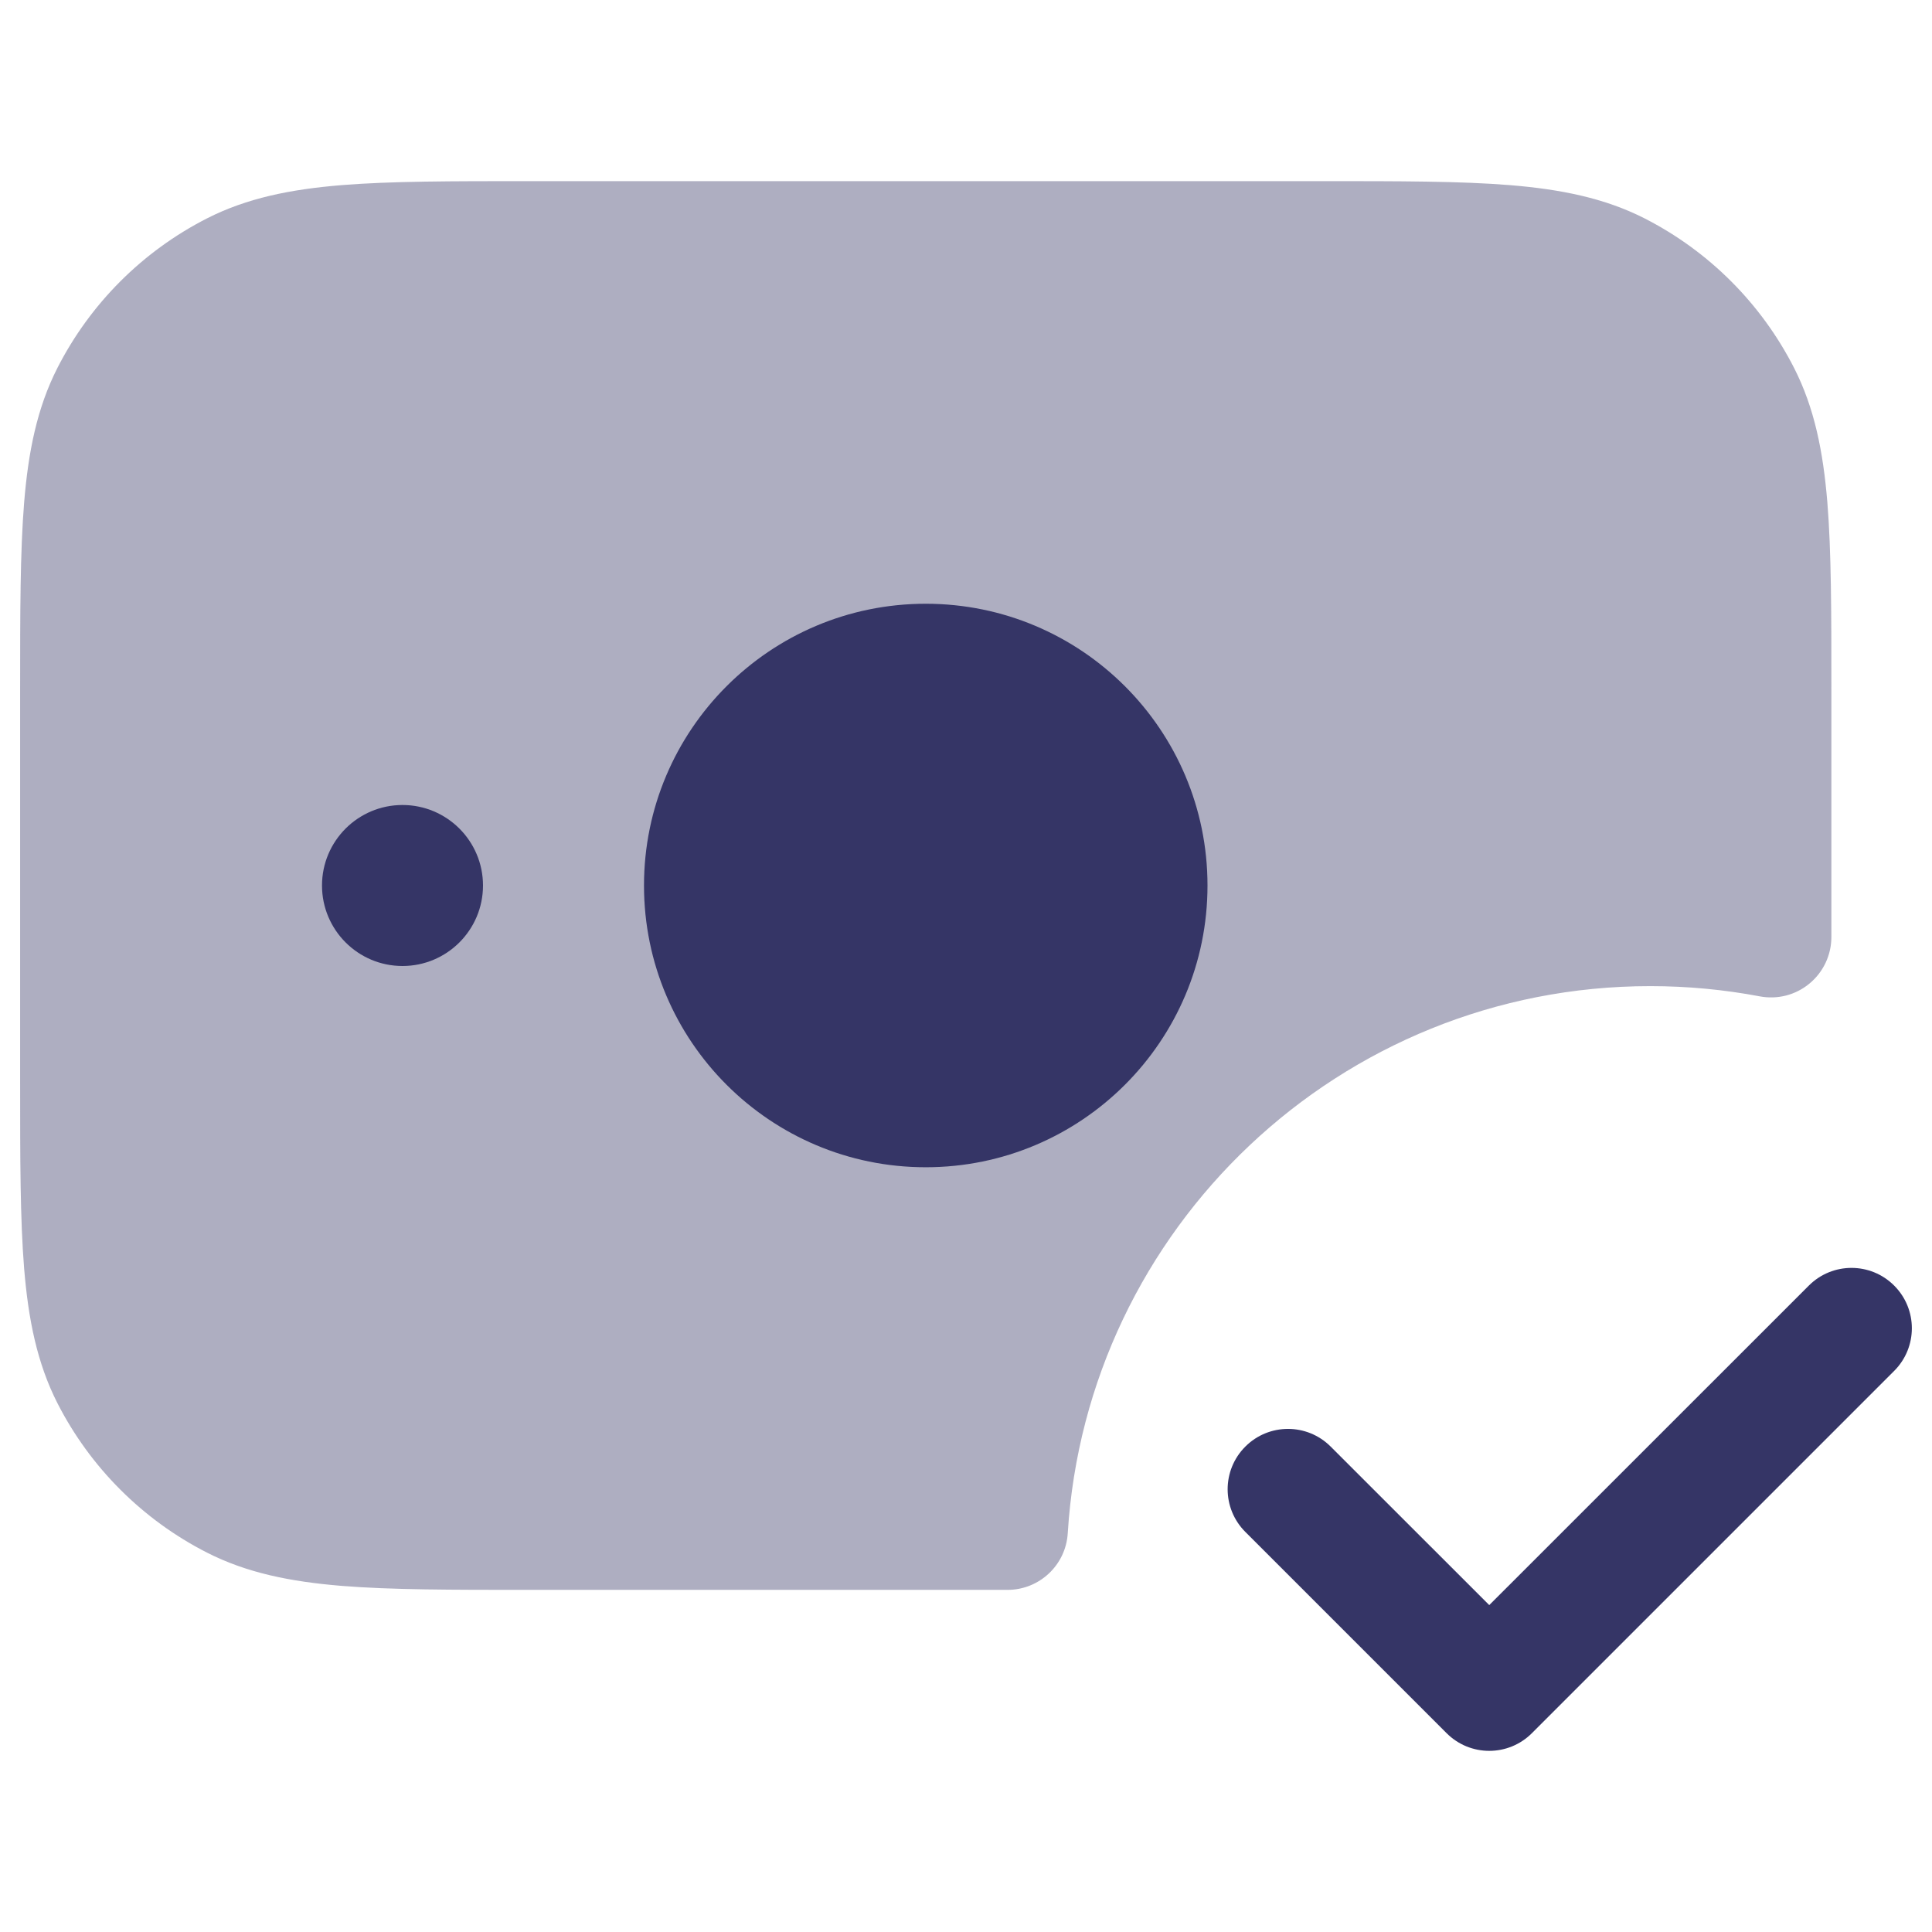 <svg width="24" height="24" viewBox="0 0 24 24" fill="none" xmlns="http://www.w3.org/2000/svg">
<path opacity="0.4" d="M16.433 2.25H6.567C5.615 2.25 4.854 2.25 4.24 2.3C3.61 2.352 3.068 2.46 2.571 2.713C1.771 3.121 1.121 3.771 0.713 4.571C0.46 5.068 0.352 5.61 0.3 6.24C0.25 6.854 0.25 7.615 0.25 8.567V13.433C0.25 14.385 0.25 15.146 0.3 15.76C0.352 16.39 0.46 16.932 0.713 17.43C1.121 18.229 1.771 18.879 2.571 19.287C3.068 19.54 3.61 19.648 4.24 19.7C4.854 19.75 5.615 19.75 6.567 19.75H12.515C12.912 19.75 13.24 19.442 13.264 19.046C13.498 15.254 16.648 12.25 20.5 12.25C20.966 12.25 21.42 12.294 21.86 12.377C22.08 12.419 22.306 12.361 22.478 12.218C22.65 12.076 22.75 11.864 22.75 11.64V8.567C22.75 7.615 22.75 6.854 22.7 6.24C22.648 5.61 22.54 5.068 22.287 4.571C21.879 3.771 21.229 3.121 20.43 2.713C19.932 2.46 19.39 2.352 18.76 2.3C18.146 2.25 17.385 2.25 16.433 2.25Z" fill="#353566"/>
<path d="M11.5 7.5C9.567 7.5 8 9.067 8 11C8 12.933 9.567 14.5 11.5 14.5C13.433 14.5 15 12.933 15 11C15 9.067 13.433 7.5 11.5 7.5Z" fill="#353566"/>
<path d="M4 11C4 10.448 4.448 10 5 10C5.552 10 6 10.448 6 11C6 11.552 5.552 12 5 12C4.448 12 4 11.552 4 11Z" fill="#353566"/>
<path d="M23.53 17.03C23.823 16.737 23.823 16.263 23.53 15.97C23.237 15.677 22.763 15.677 22.47 15.97L18.5 19.939L16.53 17.97C16.237 17.677 15.763 17.677 15.47 17.97C15.177 18.263 15.177 18.737 15.47 19.03L17.97 21.53C18.263 21.823 18.737 21.823 19.03 21.53L23.53 17.03Z" fill="#353566"/>
</svg>
